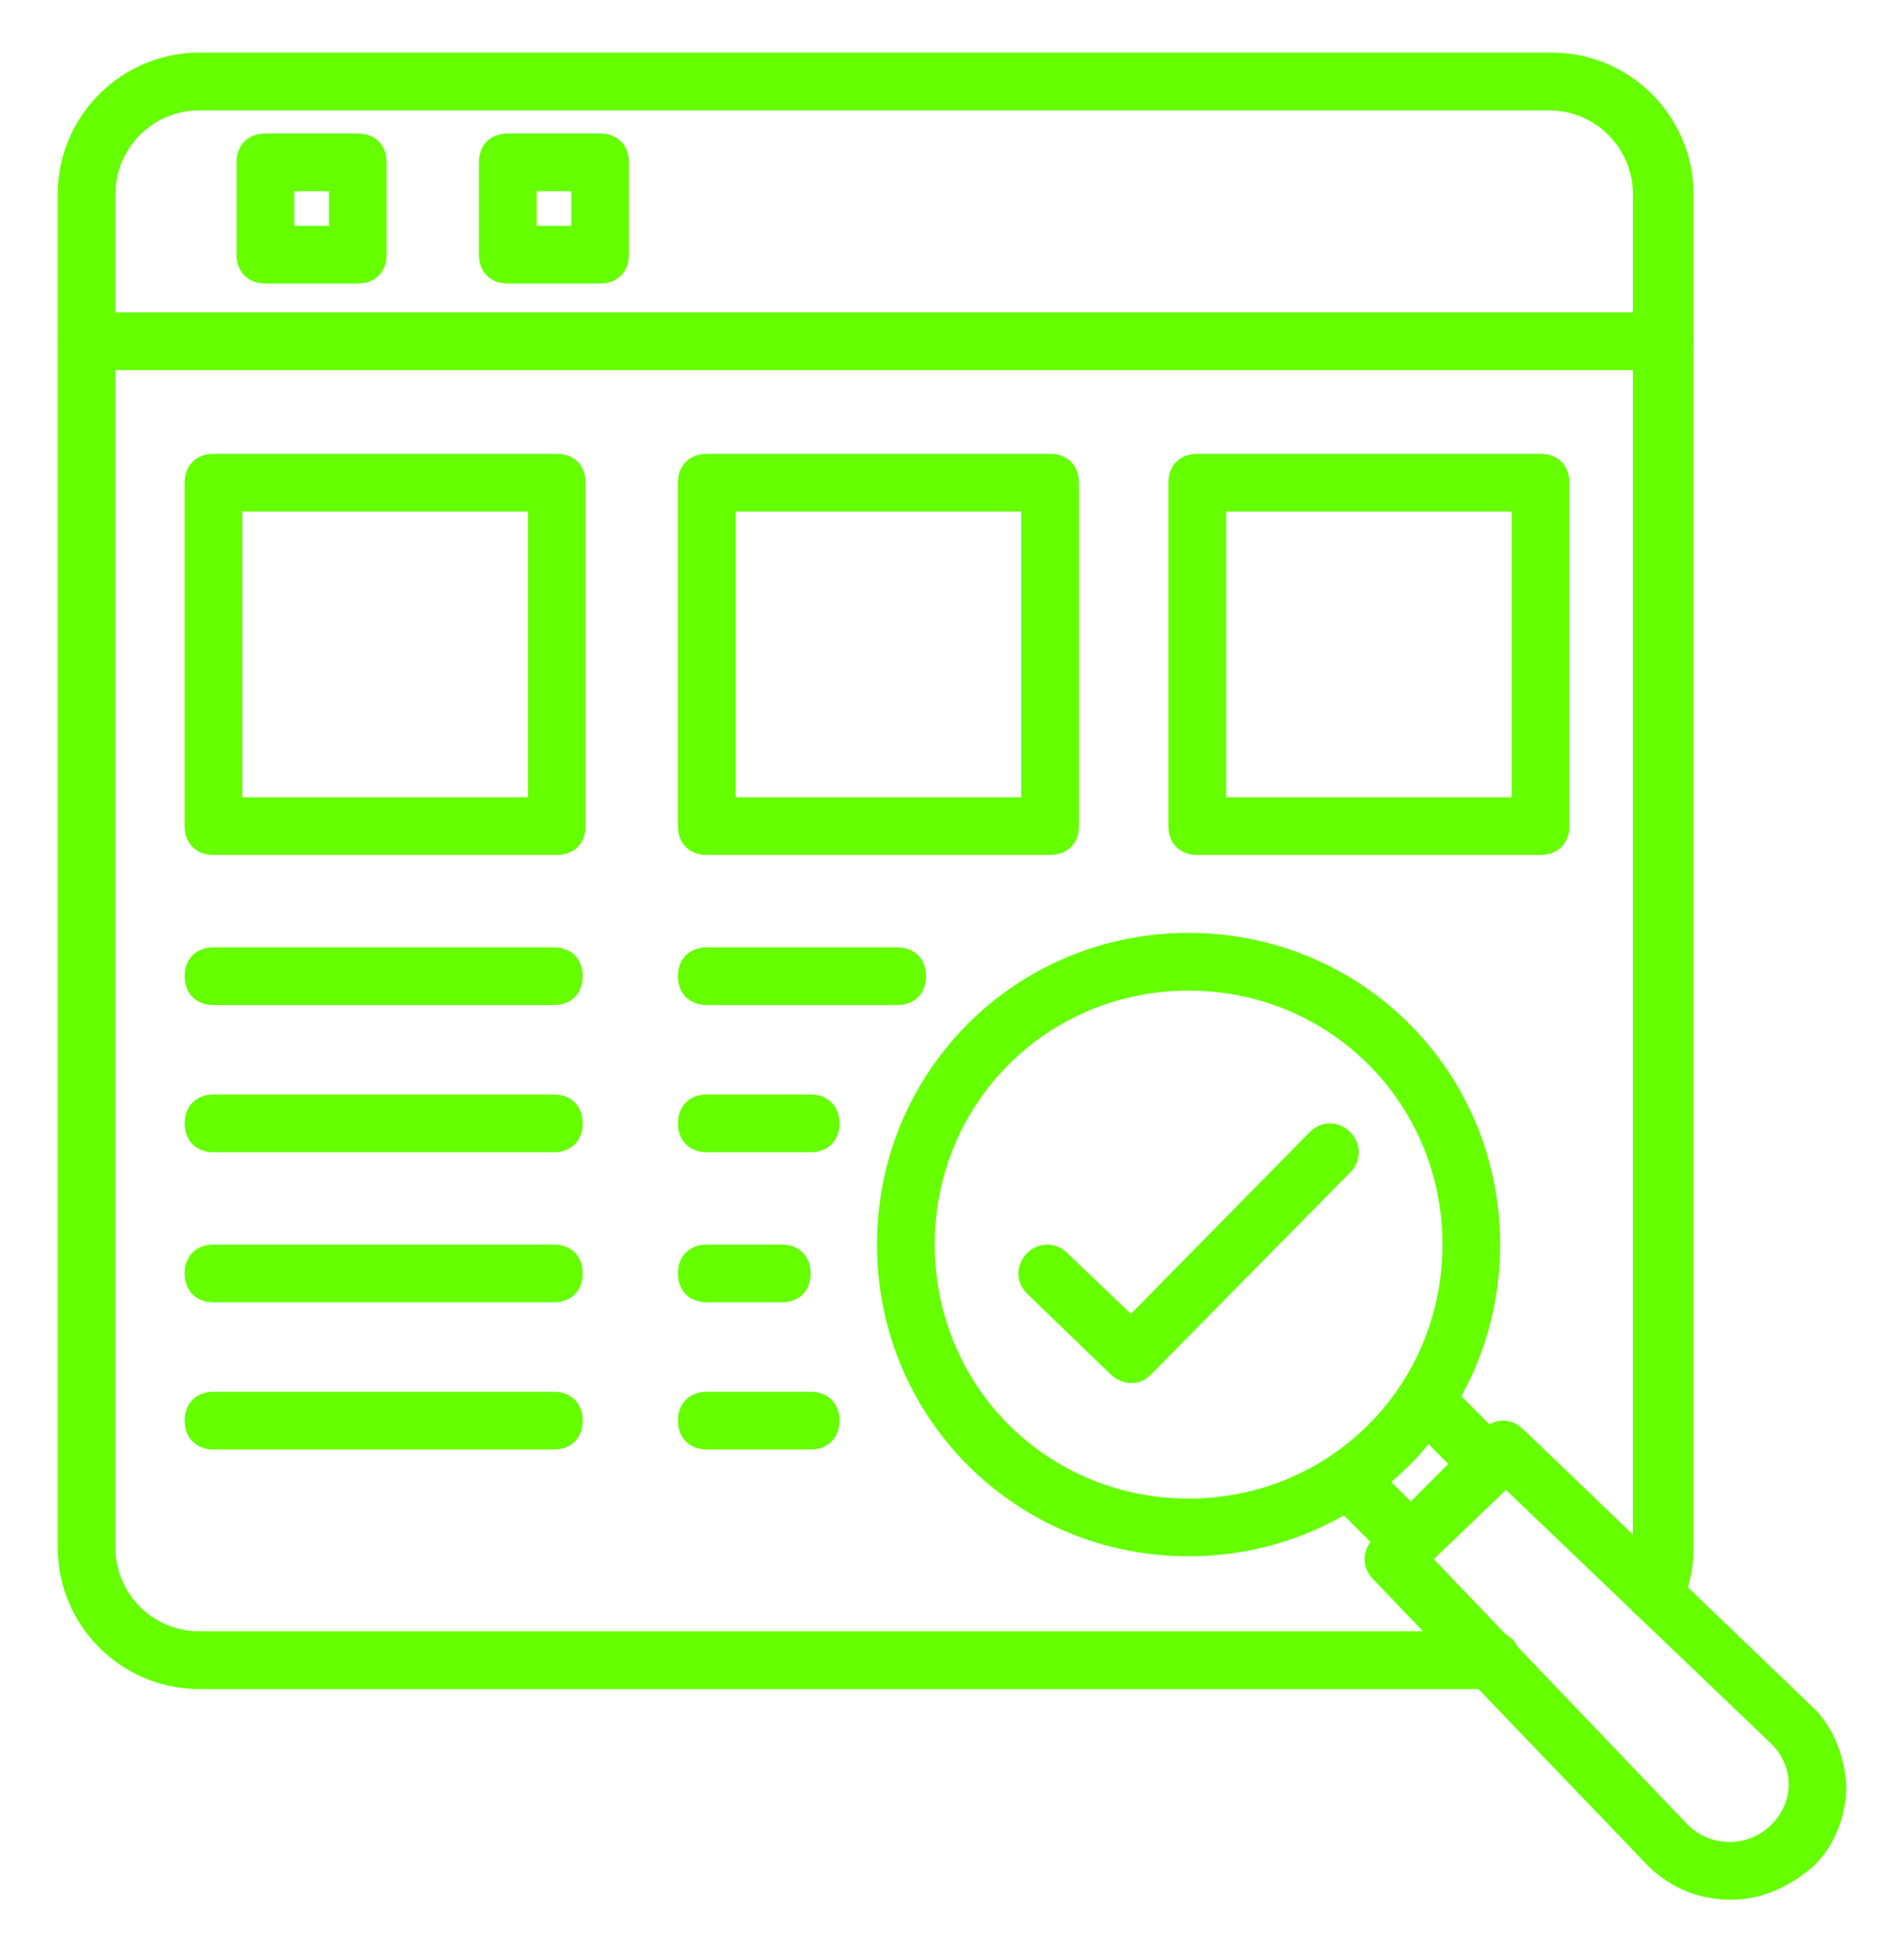 <svg width="40" height="41" viewBox="0 0 40 41" fill="none" xmlns="http://www.w3.org/2000/svg">
<path d="M31.334 35.47H4.183C2.546 35.47 1.213 34.136 1.213 32.5V4.076C1.213 2.439 2.546 1.106 4.183 1.106H32.607C34.243 1.106 35.577 2.439 35.577 4.076V32.5C35.577 32.864 35.516 33.288 35.334 33.651C35.213 33.954 34.849 34.136 34.546 34.015C34.243 33.894 34.061 33.53 34.183 33.227C34.304 32.985 34.304 32.742 34.304 32.56V4.076C34.304 3.106 33.516 2.318 32.546 2.318H4.183C3.213 2.318 2.425 3.106 2.425 4.076V32.5C2.425 33.47 3.213 34.258 4.183 34.258H31.334C31.698 34.258 31.94 34.5 31.94 34.864C31.94 35.227 31.698 35.47 31.334 35.47Z" fill="#65FF00"/>
<path d="M34.971 7.773H1.819C1.455 7.773 1.213 7.53 1.213 7.167C1.213 6.803 1.455 6.561 1.819 6.561H34.971C35.334 6.561 35.577 6.803 35.577 7.167C35.577 7.53 35.334 7.773 34.971 7.773ZM12.607 5.954H10.667C10.304 5.954 10.061 5.712 10.061 5.348V3.409C10.061 3.045 10.304 2.803 10.667 2.803H12.607C12.97 2.803 13.213 3.045 13.213 3.409V5.348C13.213 5.712 12.97 5.954 12.607 5.954ZM11.274 4.742H12.001V4.015H11.274V4.742ZM7.516 5.954H5.577C5.213 5.954 4.97 5.712 4.97 5.348V3.409C4.97 3.045 5.213 2.803 5.577 2.803H7.516C7.88 2.803 8.122 3.045 8.122 3.409V5.348C8.122 5.712 7.88 5.954 7.516 5.954ZM6.183 4.742H6.91V4.015H6.183V4.742ZM29.637 32.985C29.455 32.985 29.334 32.924 29.213 32.803L28.001 31.591C27.758 31.348 27.758 30.985 28.001 30.742C28.243 30.5 28.607 30.5 28.849 30.742L30.061 31.954C30.304 32.197 30.304 32.561 30.061 32.803C29.94 32.924 29.819 32.985 29.637 32.985ZM31.273 31.348C31.092 31.348 30.971 31.288 30.849 31.167L29.637 29.954C29.395 29.712 29.395 29.348 29.637 29.106C29.88 28.864 30.243 28.864 30.486 29.106L31.698 30.318C31.94 30.561 31.94 30.924 31.698 31.167C31.576 31.288 31.455 31.348 31.273 31.348Z" fill="#65FF00"/>
<path d="M36.365 39.894C35.698 39.894 35.092 39.651 34.607 39.167L28.85 33.167C28.607 32.924 28.607 32.56 28.85 32.318L31.153 30.015C31.395 29.773 31.759 29.773 32.001 30.015L38.001 35.773C38.486 36.197 38.729 36.803 38.789 37.47C38.789 38.136 38.547 38.742 38.123 39.167C37.577 39.651 36.971 39.894 36.365 39.894ZM30.122 32.742L35.456 38.318C35.941 38.803 36.729 38.803 37.213 38.318C37.456 38.076 37.577 37.773 37.577 37.47C37.577 37.167 37.456 36.864 37.213 36.621L31.638 31.288L30.122 32.742Z" fill="#65FF00"/>
<path d="M24.97 32.682C21.334 32.682 18.424 29.773 18.424 26.136C18.424 22.5 21.334 19.591 24.97 19.591C28.606 19.591 31.515 22.5 31.515 26.136C31.515 29.773 28.606 32.682 24.97 32.682ZM24.97 20.803C22 20.803 19.637 23.167 19.637 26.136C19.637 29.106 22 31.47 24.97 31.47C27.939 31.47 30.303 29.106 30.303 26.136C30.303 23.167 27.939 20.803 24.97 20.803ZM11.697 17.954H4.485C4.121 17.954 3.879 17.712 3.879 17.349V10.136C3.879 9.773 4.121 9.53 4.485 9.53H11.697C12.061 9.53 12.303 9.773 12.303 10.136V17.349C12.303 17.712 12.061 17.954 11.697 17.954ZM5.091 16.742H11.091V10.742H5.091V16.742ZM22.061 17.954H14.849C14.485 17.954 14.242 17.712 14.242 17.349V10.136C14.242 9.773 14.485 9.53 14.849 9.53H22.061C22.424 9.53 22.667 9.773 22.667 10.136V17.349C22.667 17.712 22.424 17.954 22.061 17.954ZM15.455 16.742H21.455V10.742H15.455V16.742ZM32.364 17.954H25.152C24.788 17.954 24.546 17.712 24.546 17.349V10.136C24.546 9.773 24.788 9.53 25.152 9.53H32.364C32.727 9.53 32.97 9.773 32.97 10.136V17.349C32.97 17.712 32.727 17.954 32.364 17.954ZM25.758 16.742H31.758V10.742H25.758V16.742ZM11.636 21.106H4.485C4.121 21.106 3.879 20.864 3.879 20.5C3.879 20.136 4.121 19.894 4.485 19.894H11.636C12 19.894 12.242 20.136 12.242 20.5C12.242 20.864 12 21.106 11.636 21.106ZM11.636 24.197H4.485C4.121 24.197 3.879 23.954 3.879 23.591C3.879 23.227 4.121 22.985 4.485 22.985H11.636C12 22.985 12.242 23.227 12.242 23.591C12.242 23.954 12 24.197 11.636 24.197ZM11.636 27.349H4.485C4.121 27.349 3.879 27.106 3.879 26.742C3.879 26.379 4.121 26.136 4.485 26.136H11.636C12 26.136 12.242 26.379 12.242 26.742C12.242 27.106 12 27.349 11.636 27.349ZM11.636 30.439H4.485C4.121 30.439 3.879 30.197 3.879 29.833C3.879 29.47 4.121 29.227 4.485 29.227H11.636C12 29.227 12.242 29.47 12.242 29.833C12.242 30.197 12 30.439 11.636 30.439ZM18.849 21.106H14.849C14.485 21.106 14.242 20.864 14.242 20.5C14.242 20.136 14.485 19.894 14.849 19.894H18.849C19.212 19.894 19.455 20.136 19.455 20.5C19.455 20.864 19.212 21.106 18.849 21.106ZM17.03 24.197H14.849C14.485 24.197 14.242 23.954 14.242 23.591C14.242 23.227 14.485 22.985 14.849 22.985H17.03C17.394 22.985 17.637 23.227 17.637 23.591C17.637 23.954 17.394 24.197 17.03 24.197ZM16.424 27.349H14.849C14.485 27.349 14.242 27.106 14.242 26.742C14.242 26.379 14.485 26.136 14.849 26.136H16.424C16.788 26.136 17.03 26.379 17.03 26.742C17.03 27.106 16.788 27.349 16.424 27.349ZM17.03 30.439H14.849C14.485 30.439 14.242 30.197 14.242 29.833C14.242 29.47 14.485 29.227 14.849 29.227H17.03C17.394 29.227 17.637 29.47 17.637 29.833C17.637 30.197 17.394 30.439 17.03 30.439Z" fill="#65FF00"/>
<path d="M23.758 29.045C23.637 29.045 23.455 28.985 23.334 28.863L21.576 27.167C21.334 26.924 21.334 26.561 21.576 26.318C21.819 26.076 22.182 26.076 22.425 26.318L23.758 27.591L27.516 23.773C27.758 23.53 28.122 23.53 28.364 23.773C28.607 24.015 28.607 24.379 28.364 24.621L24.182 28.863C24.061 28.985 23.94 29.045 23.758 29.045Z" fill="#65FF00"/>
</svg>
